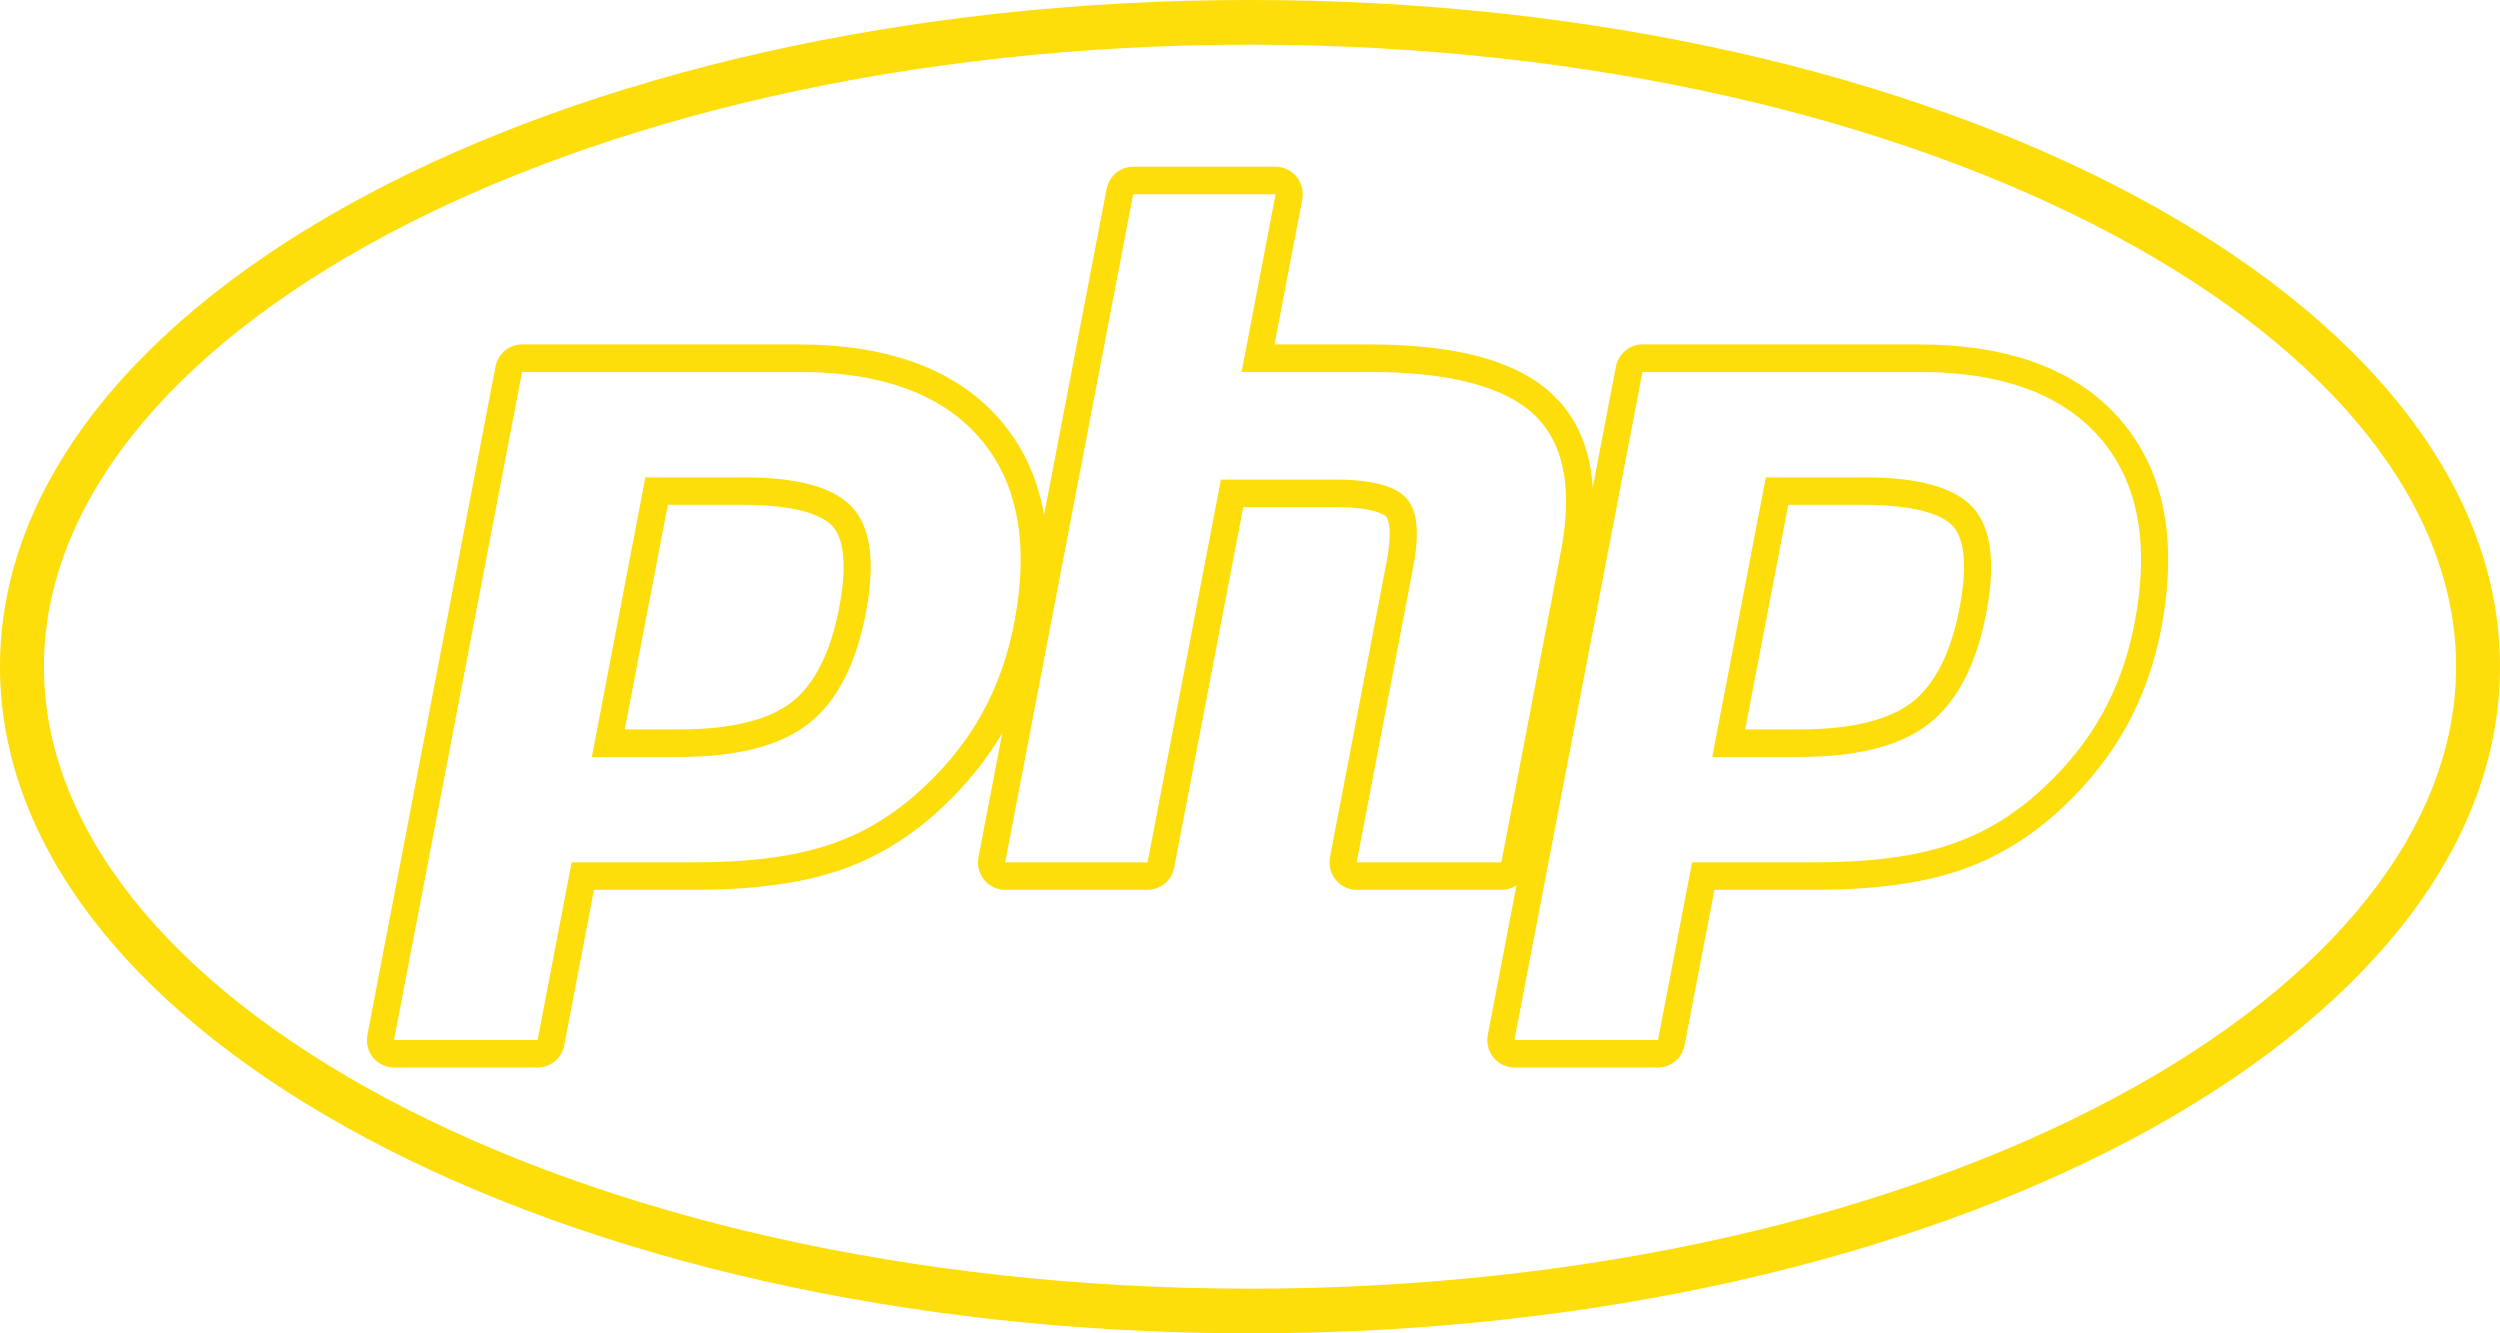 <svg width="30" height="16" viewBox="0 0 30 16" fill="none" xmlns="http://www.w3.org/2000/svg">
<path fill-rule="evenodd" clip-rule="evenodd" d="M4.638 13.182C1.989 11.769 0.527 9.91 0.527 8C0.527 6.09 1.989 4.231 4.638 2.818C7.263 1.418 10.926 0.536 15 0.536C19.074 0.536 22.737 1.418 25.361 2.818C28.011 4.231 29.473 6.09 29.473 8C29.473 9.91 28.011 11.769 25.361 13.182C22.737 14.582 19.074 15.464 15 15.464C10.926 15.464 7.263 14.582 4.638 13.182ZM15 16C6.716 16 0 12.418 0 8C0 3.582 6.716 0 15 0C23.284 0 30 3.582 30 8C30 12.418 23.284 16 15 16Z" fill="#FDDD0A"/>
<path d="M8.014 6.058H8.925C9.654 6.058 9.907 6.22 9.992 6.316C10.135 6.477 10.162 6.815 10.07 7.294C9.967 7.83 9.776 8.21 9.503 8.424C9.223 8.642 8.768 8.753 8.15 8.753H7.497L8.014 6.058ZM9.578 4.133H6.265C6.109 4.133 5.976 4.245 5.946 4.4L4.409 12.417C4.39 12.514 4.415 12.614 4.477 12.69C4.539 12.766 4.631 12.81 4.728 12.81H6.451C6.607 12.81 6.741 12.698 6.771 12.543L7.128 10.678H8.335C9.018 10.678 9.592 10.603 10.043 10.454C10.506 10.302 10.933 10.043 11.31 9.685C11.622 9.394 11.879 9.067 12.074 8.714C12.269 8.36 12.409 7.966 12.49 7.542C12.691 6.491 12.528 5.65 12.003 5.041C11.484 4.438 10.668 4.133 9.578 4.133ZM7.102 9.083H8.15C8.844 9.083 9.362 8.951 9.701 8.685C10.041 8.42 10.271 7.977 10.39 7.357C10.504 6.761 10.452 6.34 10.234 6.095C10.016 5.85 9.58 5.728 8.925 5.728H7.745L7.102 9.083ZM9.578 4.463C10.574 4.463 11.301 4.728 11.758 5.258C12.215 5.788 12.352 6.529 12.17 7.479C12.095 7.87 11.968 8.228 11.79 8.553C11.611 8.877 11.377 9.174 11.089 9.443C10.745 9.769 10.363 10.002 9.942 10.14C9.522 10.279 8.986 10.348 8.335 10.348H6.86L6.451 12.48H4.728L6.265 4.463H9.578Z" fill="#FDDD0A"/>
<path d="M15.307 2.001H13.598C13.443 2.001 13.309 2.113 13.279 2.268L11.742 10.285C11.723 10.382 11.748 10.482 11.81 10.558C11.872 10.634 11.964 10.678 12.062 10.678H13.771C13.926 10.678 14.06 10.566 14.09 10.411L14.919 6.085H16.017C16.525 6.085 16.631 6.195 16.636 6.2C16.666 6.234 16.707 6.389 16.64 6.738L15.96 10.285C15.942 10.382 15.967 10.482 16.029 10.558C16.09 10.634 16.183 10.678 16.28 10.678H18.016C18.172 10.678 18.306 10.566 18.335 10.411L19.05 6.681C19.218 5.805 19.075 5.148 18.624 4.728C18.194 4.327 17.473 4.133 16.421 4.133H15.294L15.627 2.394C15.645 2.297 15.62 2.197 15.559 2.121C15.497 2.045 15.405 2.001 15.307 2.001ZM15.307 2.331L14.899 4.463H16.421C17.379 4.463 18.04 4.632 18.404 4.971C18.767 5.31 18.876 5.859 18.731 6.618L18.016 10.348H16.28L16.959 6.801C17.037 6.398 17.009 6.122 16.874 5.976C16.74 5.829 16.454 5.755 16.017 5.755H14.651L13.771 10.348H12.062L13.598 2.331H15.307Z" fill="#FDDD0A"/>
<path d="M21.459 6.058H22.37C23.099 6.058 23.351 6.22 23.437 6.316C23.58 6.477 23.607 6.815 23.515 7.294C23.412 7.83 23.221 8.21 22.948 8.424C22.668 8.642 22.212 8.753 21.595 8.753H20.942L21.459 6.058ZM23.023 4.133H19.71C19.555 4.133 19.421 4.245 19.391 4.4L17.854 12.417C17.835 12.514 17.86 12.614 17.922 12.69C17.984 12.766 18.076 12.81 18.173 12.81H19.896C20.052 12.81 20.186 12.698 20.215 12.543L20.573 10.678H21.78C22.462 10.678 23.037 10.603 23.488 10.454C23.951 10.302 24.378 10.043 24.755 9.685C25.067 9.394 25.324 9.067 25.519 8.714C25.713 8.36 25.854 7.966 25.935 7.542C26.136 6.491 25.973 5.65 25.448 5.041C24.929 4.438 24.113 4.133 23.023 4.133ZM20.547 9.083H21.595C22.289 9.083 22.806 8.951 23.146 8.685C23.486 8.42 23.716 7.977 23.835 7.357C23.949 6.761 23.897 6.34 23.679 6.095C23.461 5.85 23.025 5.728 22.37 5.728H21.19L20.547 9.083ZM23.023 4.463C24.019 4.463 24.746 4.728 25.203 5.258C25.66 5.788 25.797 6.529 25.615 7.479C25.54 7.87 25.413 8.228 25.235 8.553C25.056 8.877 24.822 9.174 24.534 9.443C24.189 9.769 23.807 10.002 23.387 10.14C22.966 10.279 22.431 10.348 21.78 10.348H20.305L19.896 12.48H18.173L19.71 4.463H23.023Z" fill="#FDDD0A"/>
</svg>
